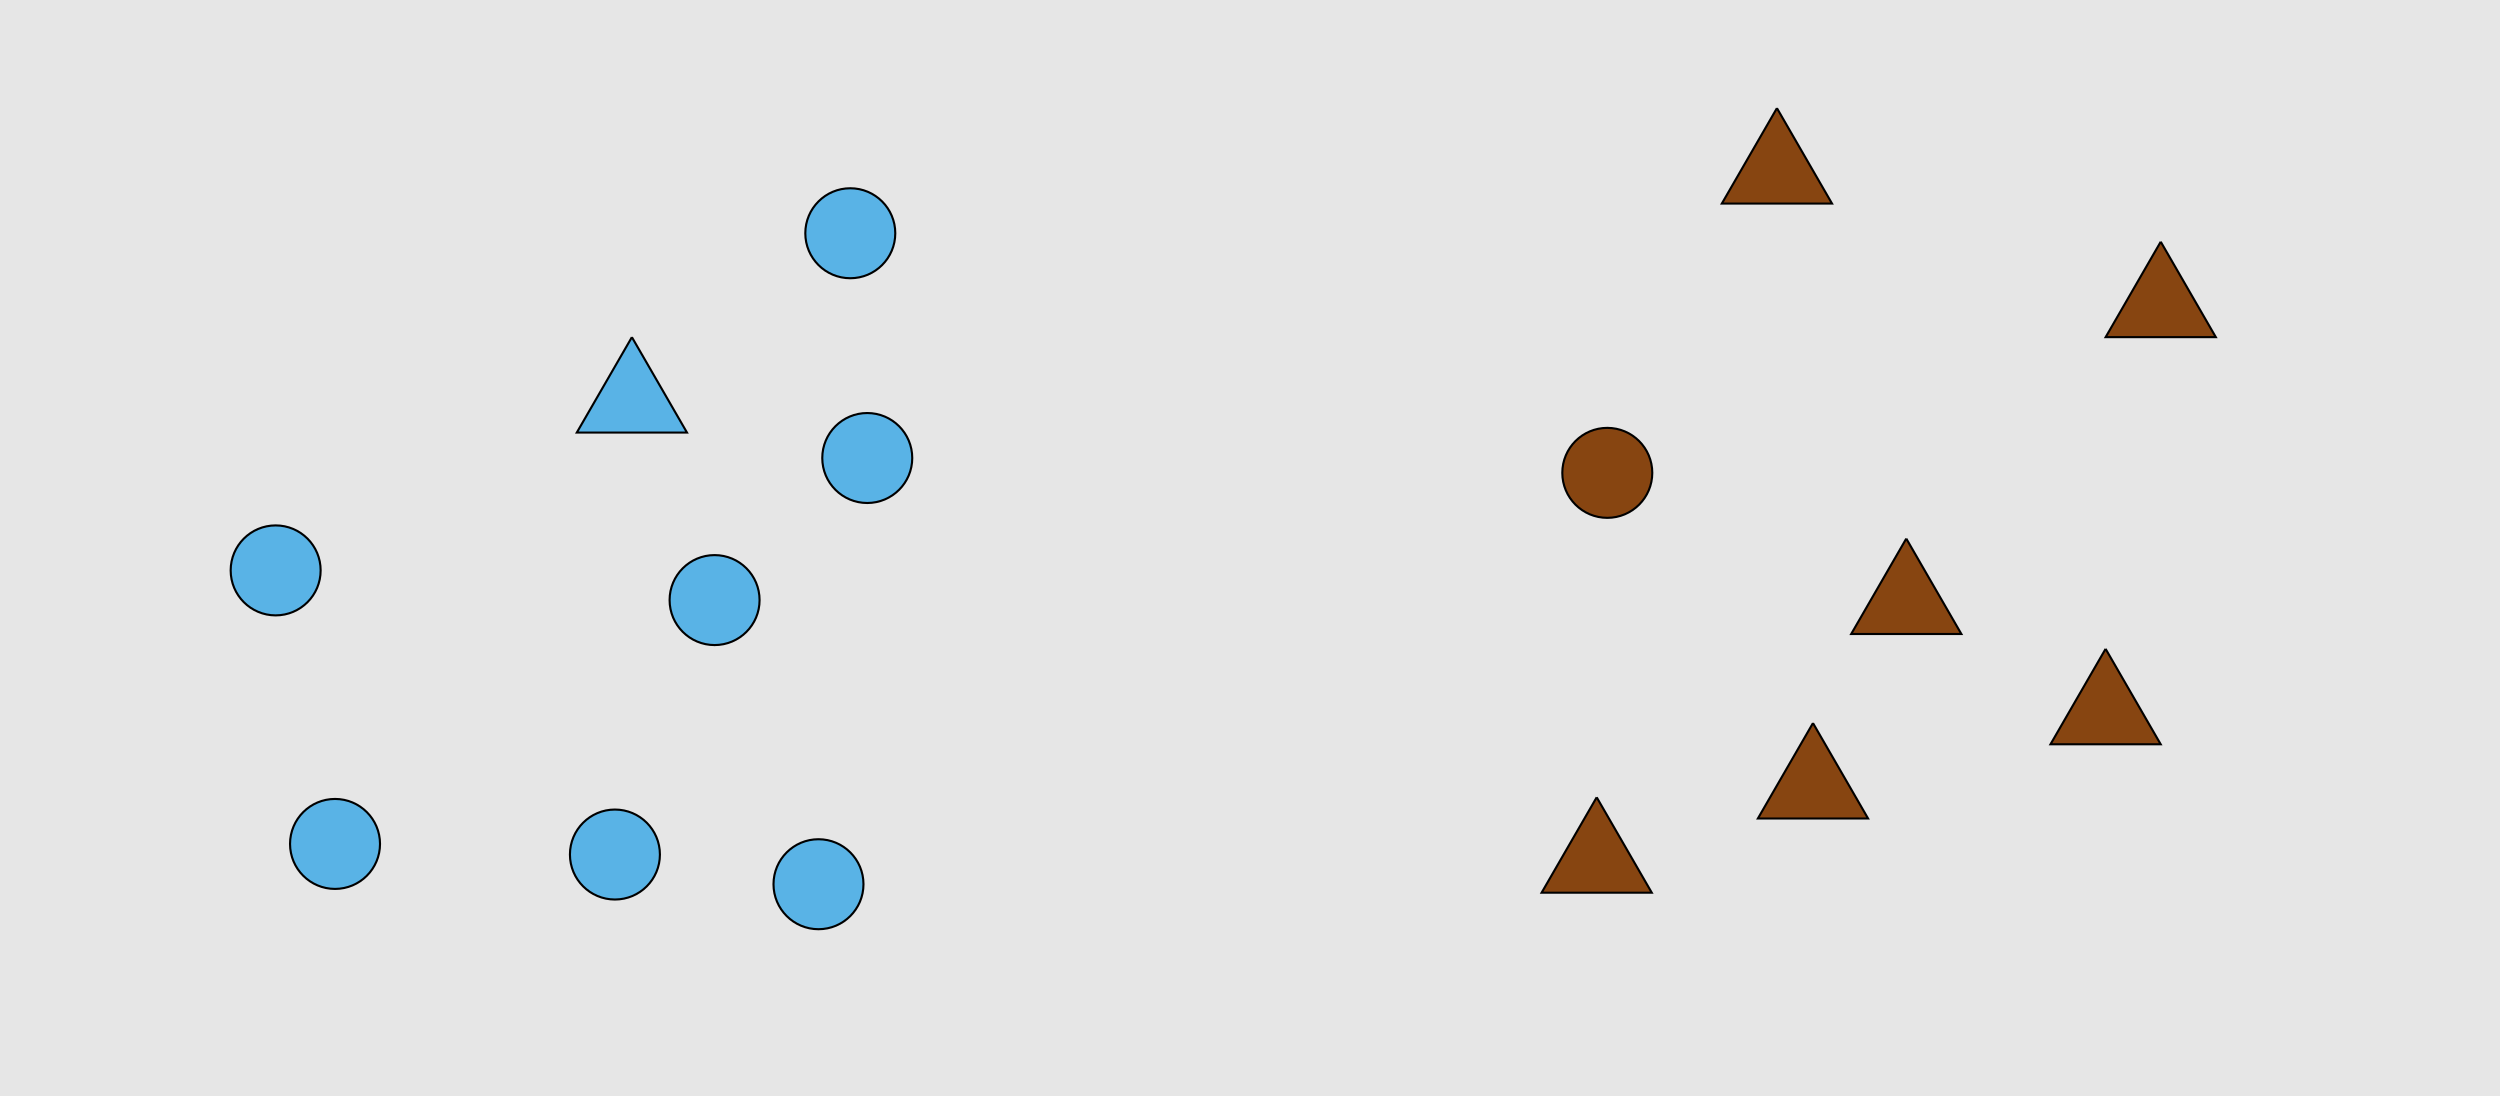<?xml version="1.0" encoding="UTF-8"?>
<svg xmlns="http://www.w3.org/2000/svg" xmlns:xlink="http://www.w3.org/1999/xlink" width="1179pt" height="517pt" viewBox="0 0 1179 517" version="1.1">
<g id="surface46">
<rect x="0" y="0" width="1179" height="517" style="fill:rgb(90%,90%,90%);fill-opacity:1;stroke:none;"/>
<path style="fill-rule:nonzero;fill:rgb(35%,70%,90%);fill-opacity:1;stroke-width:1;stroke-linecap:butt;stroke-linejoin:miter;stroke:rgb(0%,0%,0%);stroke-opacity:1;stroke-miterlimit:10;" d="M 422.215 110 C 422.215 121.715 412.715 131.215 401 131.215 C 389.285 131.215 379.785 121.715 379.785 110 C 379.785 98.285 389.285 88.785 401 88.785 C 412.715 88.785 422.215 98.285 422.215 110 "/>
<path style="fill-rule:nonzero;fill:rgb(35%,70%,90%);fill-opacity:1;stroke-width:1;stroke-linecap:butt;stroke-linejoin:miter;stroke:rgb(0%,0%,0%);stroke-opacity:1;stroke-miterlimit:10;" d="M 298 159 L 272.02 204 L 323.98 204 L 298 159 "/>
<path style="fill-rule:nonzero;fill:rgb(35%,70%,90%);fill-opacity:1;stroke-width:1;stroke-linecap:butt;stroke-linejoin:miter;stroke:rgb(0%,0%,0%);stroke-opacity:1;stroke-miterlimit:10;" d="M 179.215 398 C 179.215 409.715 169.715 419.215 158 419.215 C 146.285 419.215 136.785 409.715 136.785 398 C 136.785 386.285 146.285 376.785 158 376.785 C 169.715 376.785 179.215 386.285 179.215 398 "/>
<path style="fill-rule:nonzero;fill:rgb(35%,70%,90%);fill-opacity:1;stroke-width:1;stroke-linecap:butt;stroke-linejoin:miter;stroke:rgb(0%,0%,0%);stroke-opacity:1;stroke-miterlimit:10;" d="M 407.215 417 C 407.215 428.715 397.715 438.215 386 438.215 C 374.285 438.215 364.785 428.715 364.785 417 C 364.785 405.285 374.285 395.785 386 395.785 C 397.715 395.785 407.215 405.285 407.215 417 "/>
<path style="fill-rule:nonzero;fill:rgb(35%,70%,90%);fill-opacity:1;stroke-width:1;stroke-linecap:butt;stroke-linejoin:miter;stroke:rgb(0%,0%,0%);stroke-opacity:1;stroke-miterlimit:10;" d="M 358.215 283 C 358.215 294.715 348.715 304.215 337 304.215 C 325.285 304.215 315.785 294.715 315.785 283 C 315.785 271.285 325.285 261.785 337 261.785 C 348.715 261.785 358.215 271.285 358.215 283 "/>
<path style="fill-rule:nonzero;fill:rgb(35%,70%,90%);fill-opacity:1;stroke-width:1;stroke-linecap:butt;stroke-linejoin:miter;stroke:rgb(0%,0%,0%);stroke-opacity:1;stroke-miterlimit:10;" d="M 430.215 216 C 430.215 227.715 420.715 237.215 409 237.215 C 397.285 237.215 387.785 227.715 387.785 216 C 387.785 204.285 397.285 194.785 409 194.785 C 420.715 194.785 430.215 204.285 430.215 216 "/>
<path style="fill-rule:nonzero;fill:rgb(35%,70%,90%);fill-opacity:1;stroke-width:1;stroke-linecap:butt;stroke-linejoin:miter;stroke:rgb(0%,0%,0%);stroke-opacity:1;stroke-miterlimit:10;" d="M 311.215 403 C 311.215 414.715 301.715 424.215 290 424.215 C 278.285 424.215 268.785 414.715 268.785 403 C 268.785 391.285 278.285 381.785 290 381.785 C 301.715 381.785 311.215 391.285 311.215 403 "/>
<path style="fill-rule:nonzero;fill:rgb(35%,70%,90%);fill-opacity:1;stroke-width:1;stroke-linecap:butt;stroke-linejoin:miter;stroke:rgb(0%,0%,0%);stroke-opacity:1;stroke-miterlimit:10;" d="M 151.215 269 C 151.215 280.715 141.715 290.215 130 290.215 C 118.285 290.215 108.785 280.715 108.785 269 C 108.785 257.285 118.285 247.785 130 247.785 C 141.715 247.785 151.215 257.285 151.215 269 "/>
<path style="fill-rule:nonzero;fill:rgb(53%,27%,7%);fill-opacity:1;stroke-width:1;stroke-linecap:butt;stroke-linejoin:miter;stroke:rgb(0%,0%,0%);stroke-opacity:1;stroke-miterlimit:10;" d="M 1019 114 L 993.02 159 L 1044.98 159 L 1019 114 "/>
<path style="fill-rule:nonzero;fill:rgb(53%,27%,7%);fill-opacity:1;stroke-width:1;stroke-linecap:butt;stroke-linejoin:miter;stroke:rgb(0%,0%,0%);stroke-opacity:1;stroke-miterlimit:10;" d="M 779.215 223 C 779.215 234.715 769.715 244.215 758 244.215 C 746.285 244.215 736.785 234.715 736.785 223 C 736.785 211.285 746.285 201.785 758 201.785 C 769.715 201.785 779.215 211.285 779.215 223 "/>
<path style="fill-rule:nonzero;fill:rgb(53%,27%,7%);fill-opacity:1;stroke-width:1;stroke-linecap:butt;stroke-linejoin:miter;stroke:rgb(0%,0%,0%);stroke-opacity:1;stroke-miterlimit:10;" d="M 753 376 L 727.02 421 L 778.98 421 L 753 376 "/>
<path style="fill-rule:nonzero;fill:rgb(53%,27%,7%);fill-opacity:1;stroke-width:1;stroke-linecap:butt;stroke-linejoin:miter;stroke:rgb(0%,0%,0%);stroke-opacity:1;stroke-miterlimit:10;" d="M 855 341 L 829.02 386 L 880.98 386 L 855 341 "/>
<path style="fill-rule:nonzero;fill:rgb(53%,27%,7%);fill-opacity:1;stroke-width:1;stroke-linecap:butt;stroke-linejoin:miter;stroke:rgb(0%,0%,0%);stroke-opacity:1;stroke-miterlimit:10;" d="M 899 254 L 873.02 299 L 924.98 299 L 899 254 "/>
<path style="fill-rule:nonzero;fill:rgb(53%,27%,7%);fill-opacity:1;stroke-width:1;stroke-linecap:butt;stroke-linejoin:miter;stroke:rgb(0%,0%,0%);stroke-opacity:1;stroke-miterlimit:10;" d="M 838 51 L 812.02 96 L 863.98 96 L 838 51 "/>
<path style="fill-rule:nonzero;fill:rgb(53%,27%,7%);fill-opacity:1;stroke-width:1;stroke-linecap:butt;stroke-linejoin:miter;stroke:rgb(0%,0%,0%);stroke-opacity:1;stroke-miterlimit:10;" d="M 993 306 L 967.02 351 L 1018.98 351 L 993 306 "/>
</g>
</svg>
